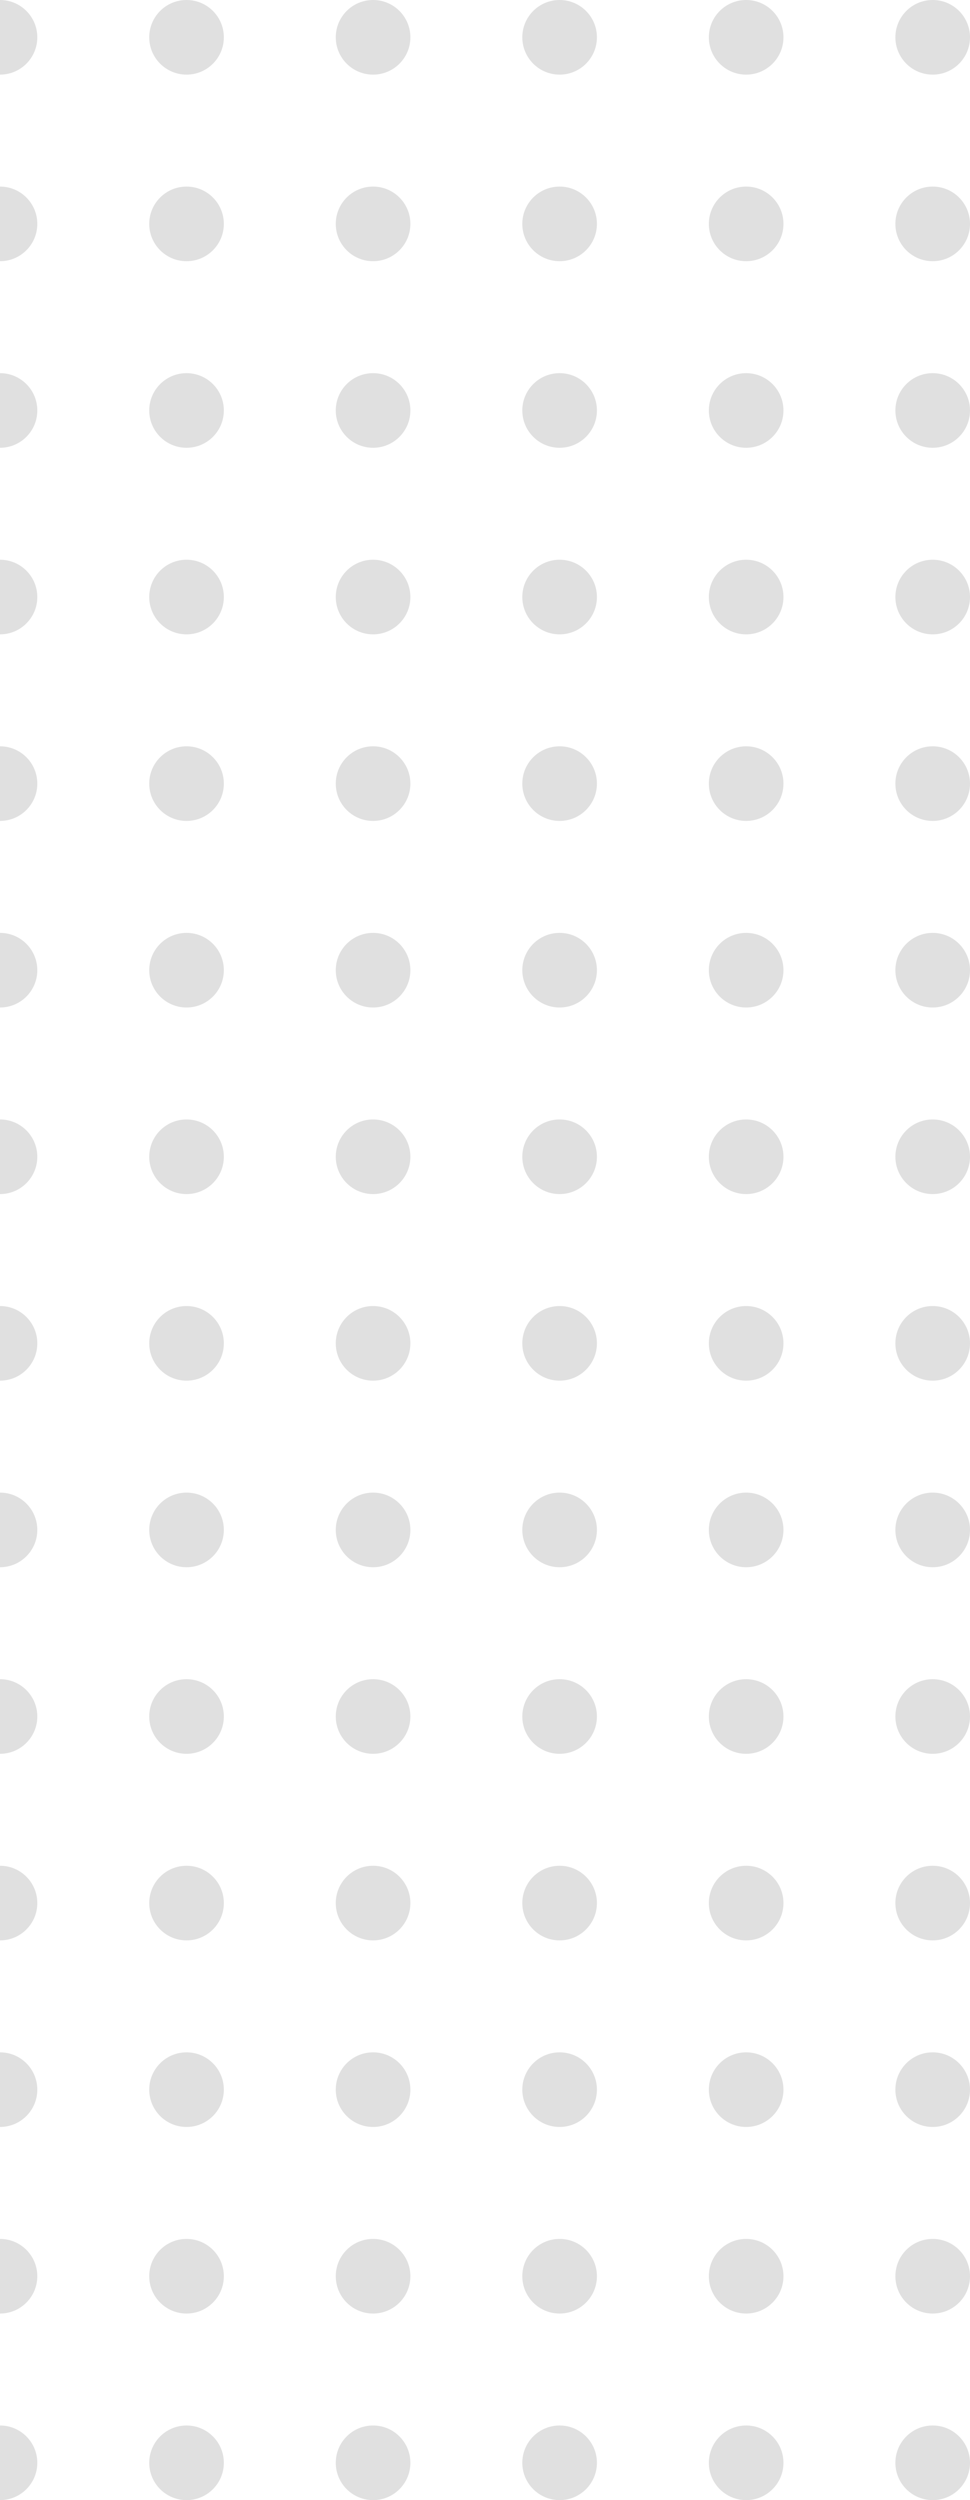 <svg width="104" height="268" viewBox="0 0 104 268" fill="none" xmlns="http://www.w3.org/2000/svg">
<circle cy="4" r="4" fill="#E0E0E0"/>
<circle cy="24" r="4" fill="#E0E0E0"/>
<circle cy="44" r="4" fill="#E0E0E0"/>
<circle cy="64" r="4" fill="#E0E0E0"/>
<circle cy="84" r="4" fill="#E0E0E0"/>
<circle cy="104" r="4" fill="#E0E0E0"/>
<circle cy="124" r="4" fill="#E0E0E0"/>
<circle cx="40" cy="4" r="4" fill="#E0E0E0"/>
<circle cx="40" cy="24" r="4" fill="#E0E0E0"/>
<circle cx="40" cy="44" r="4" fill="#E0E0E0"/>
<circle cx="40" cy="64" r="4" fill="#E0E0E0"/>
<circle cx="40" cy="84" r="4" fill="#E0E0E0"/>
<circle cx="40" cy="104" r="4" fill="#E0E0E0"/>
<circle cx="40" cy="124" r="4" fill="#E0E0E0"/>
<circle cx="80" cy="4" r="4" fill="#E0E0E0"/>
<circle cx="80" cy="24" r="4" fill="#E0E0E0"/>
<circle cx="80" cy="44" r="4" fill="#E0E0E0"/>
<circle cx="80" cy="64" r="4" fill="#E0E0E0"/>
<circle cx="80" cy="84" r="4" fill="#E0E0E0"/>
<circle cx="80" cy="104" r="4" fill="#E0E0E0"/>
<circle cx="80" cy="124" r="4" fill="#E0E0E0"/>
<circle cx="20" cy="4" r="4" fill="#E0E0E0"/>
<circle cx="20" cy="24" r="4" fill="#E0E0E0"/>
<circle cx="20" cy="44" r="4" fill="#E0E0E0"/>
<circle cx="20" cy="64" r="4" fill="#E0E0E0"/>
<circle cx="20" cy="84" r="4" fill="#E0E0E0"/>
<circle cx="20" cy="104" r="4" fill="#E0E0E0"/>
<circle cx="20" cy="124" r="4" fill="#E0E0E0"/>
<circle cx="60" cy="4" r="4" fill="#E0E0E0"/>
<circle cx="60" cy="24" r="4" fill="#E0E0E0"/>
<circle cx="60" cy="44" r="4" fill="#E0E0E0"/>
<circle cx="60" cy="64" r="4" fill="#E0E0E0"/>
<circle cx="60" cy="84" r="4" fill="#E0E0E0"/>
<circle cx="60" cy="104" r="4" fill="#E0E0E0"/>
<circle cx="60" cy="124" r="4" fill="#E0E0E0"/>
<circle cx="100" cy="4" r="4" fill="#E0E0E0"/>
<circle cx="100" cy="24" r="4" fill="#E0E0E0"/>
<circle cx="100" cy="44" r="4" fill="#E0E0E0"/>
<circle cx="100" cy="64" r="4" fill="#E0E0E0"/>
<circle cx="100" cy="84" r="4" fill="#E0E0E0"/>
<circle cx="100" cy="104" r="4" fill="#E0E0E0"/>
<circle cx="100" cy="124" r="4" fill="#E0E0E0"/>
<circle cy="144" r="4" fill="#E0E0E0"/>
<circle cy="164" r="4" fill="#E0E0E0"/>
<circle cy="184" r="4" fill="#E0E0E0"/>
<circle cy="204" r="4" fill="#E0E0E0"/>
<circle cy="224" r="4" fill="#E0E0E0"/>
<circle cy="244" r="4" fill="#E0E0E0"/>
<circle cy="264" r="4" fill="#E0E0E0"/>
<circle cx="40" cy="144" r="4" fill="#E0E0E0"/>
<circle cx="40" cy="164" r="4" fill="#E0E0E0"/>
<circle cx="40" cy="184" r="4" fill="#E0E0E0"/>
<circle cx="40" cy="204" r="4" fill="#E0E0E0"/>
<circle cx="40" cy="224" r="4" fill="#E0E0E0"/>
<circle cx="40" cy="244" r="4" fill="#E0E0E0"/>
<circle cx="40" cy="264" r="4" fill="#E0E0E0"/>
<circle cx="80" cy="144" r="4" fill="#E0E0E0"/>
<circle cx="80" cy="164" r="4" fill="#E0E0E0"/>
<circle cx="80" cy="184" r="4" fill="#E0E0E0"/>
<circle cx="80" cy="204" r="4" fill="#E0E0E0"/>
<circle cx="80" cy="224" r="4" fill="#E0E0E0"/>
<circle cx="80" cy="244" r="4" fill="#E0E0E0"/>
<circle cx="80" cy="264" r="4" fill="#E0E0E0"/>
<circle cx="20" cy="144" r="4" fill="#E0E0E0"/>
<circle cx="20" cy="164" r="4" fill="#E0E0E0"/>
<circle cx="20" cy="184" r="4" fill="#E0E0E0"/>
<circle cx="20" cy="204" r="4" fill="#E0E0E0"/>
<circle cx="20" cy="224" r="4" fill="#E0E0E0"/>
<circle cx="20" cy="244" r="4" fill="#E0E0E0"/>
<circle cx="20" cy="264" r="4" fill="#E0E0E0"/>
<circle cx="60" cy="144" r="4" fill="#E0E0E0"/>
<circle cx="60" cy="164" r="4" fill="#E0E0E0"/>
<circle cx="60" cy="184" r="4" fill="#E0E0E0"/>
<circle cx="60" cy="204" r="4" fill="#E0E0E0"/>
<circle cx="60" cy="224" r="4" fill="#E0E0E0"/>
<circle cx="60" cy="244" r="4" fill="#E0E0E0"/>
<circle cx="60" cy="264" r="4" fill="#E0E0E0"/>
<circle cx="100" cy="144" r="4" fill="#E0E0E0"/>
<circle cx="100" cy="164" r="4" fill="#E0E0E0"/>
<circle cx="100" cy="184" r="4" fill="#E0E0E0"/>
<circle cx="100" cy="204" r="4" fill="#E0E0E0"/>
<circle cx="100" cy="224" r="4" fill="#E0E0E0"/>
<circle cx="100" cy="244" r="4" fill="#E0E0E0"/>
<circle cx="100" cy="264" r="4" fill="#E0E0E0"/>
</svg>
